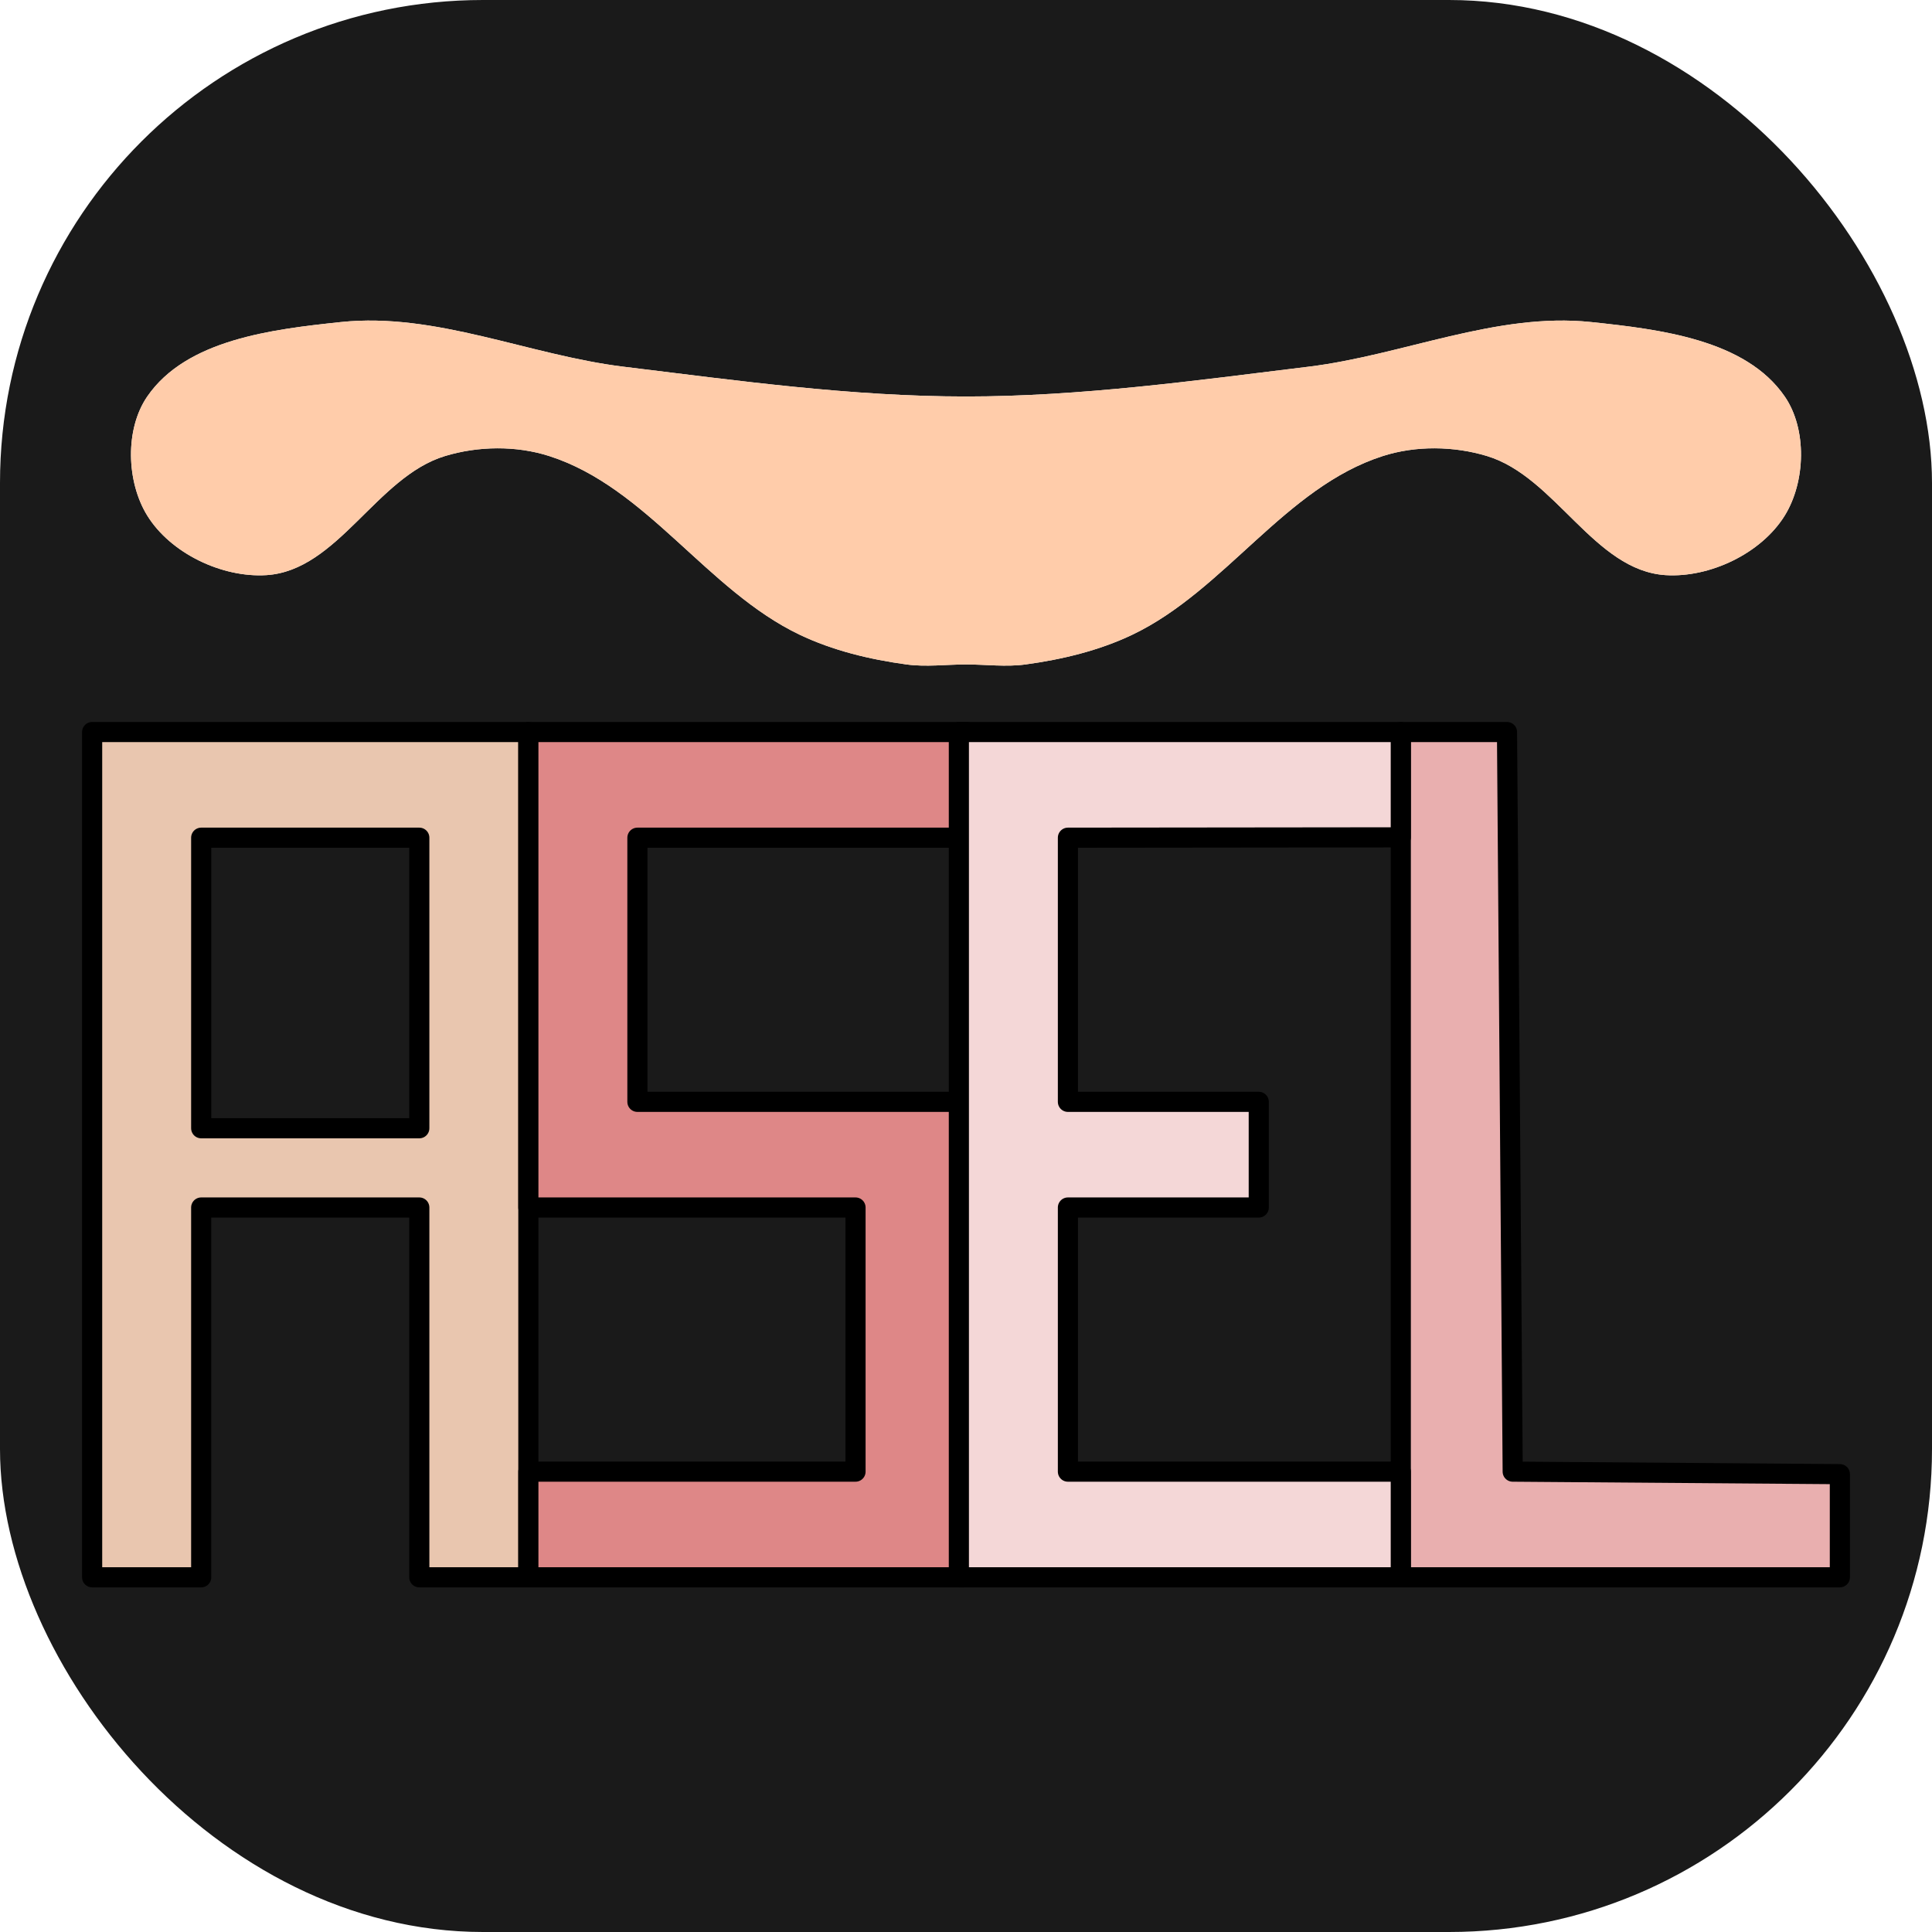 <?xml version="1.0" encoding="UTF-8" standalone="no"?>
<!-- Created with Inkscape (http://www.inkscape.org/) -->

<svg
   width="1024"
   height="1024"
   viewBox="0 0 1024 1024"
   version="1.1"
   id="svg1"
   inkscape:version="1.3.2 (091e20ef0f, 2023-11-25)"
   sodipodi:docname="icon-1024x1024.svg"
   xmlns:inkscape="http://www.inkscape.org/namespaces/inkscape"
   xmlns:sodipodi="http://sodipodi.sourceforge.net/DTD/sodipodi-0.dtd"
   xmlns="http://www.w3.org/2000/svg"
   xmlns:svg="http://www.w3.org/2000/svg">
  <sodipodi:namedview
     id="namedview1"
     pagecolor="#ffffff"
     bordercolor="#111111"
     borderopacity="1"
     inkscape:showpageshadow="false"
     inkscape:pageopacity="0"
     inkscape:pagecheckerboard="false"
     inkscape:deskcolor="#d1d1d1"
     inkscape:document-units="px"
     showborder="false"
     showgrid="true"
     inkscape:zoom="0.81347656"
     inkscape:cx="512"
     inkscape:cy="512"
     inkscape:window-width="1916"
     inkscape:window-height="1037"
     inkscape:window-x="1366"
     inkscape:window-y="0"
     inkscape:window-maximized="1"
     inkscape:current-layer="layer2">
    <inkscape:grid
       id="grid1"
       units="px"
       originx="0"
       originy="0"
       spacingx="16"
       spacingy="16"
       empcolor="#0099e5"
       empopacity="0.302"
       color="#0099e5"
       opacity="0.149"
       empspacing="8"
       dotted="false"
       gridanglex="30"
       gridanglez="30"
       visible="true" />
  </sodipodi:namedview>
  <defs
     id="defs1">
    <filter
       style="color-interpolation-filters:sRGB;"
       inkscape:label="Blur"
       id="filter21"
       x="-0.02"
       y="-0.099"
       width="1.041"
       height="1.198">
      <feGaussianBlur
         stdDeviation="7.542 7.527"
         result="blur"
         id="feGaussianBlur21" />
    </filter>
  </defs>
  <g
     inkscape:label="Background"
     inkscape:groupmode="layer"
     id="layer1"
     style="fill:#1a1a1a">
    <rect
       style="fill:#1a1a1a;stroke-width:32;stroke-linejoin:round"
       id="rect1"
       width="1024"
       height="1024"
       x="0"
       y="0"
       inkscape:label="bg-rect"
       ry="256" />
  </g>
  <g
     inkscape:groupmode="layer"
     id="layer2"
     inkscape:label="Yoke">
    <path
       id="path12"
       style="display:inline;fill:#f9f9f9;stroke:none;stroke-width:5.917;stroke-linecap:round;stroke-linejoin:round;stroke-opacity:1;filter:url(#filter21)"
       d="m 180.621,170.702 c -36.429,3.85 -81.831,9.254 -102.57,39.45 -11.911,17.343 -11.061,45.222 0,63.12 12.367,20.01 39.642,33.022 63.12,31.56 37.857,-2.357 58.377,-52.128 94.68,-63.12 17.62,-5.335 37.697,-5.613 55.23,0 51.753,16.569 83.677,71.255 132.71,94.68 17.687,8.45 37.228,13.126 56.649,15.78 10.423,1.425 21.04,0 31.56,0 10.52,0 21.137,1.425 31.56,0 19.422,-2.654 38.962,-7.33 56.649,-15.78 49.033,-23.425 80.957,-78.111 132.71,-94.68 17.533,-5.613 37.61,-5.335 55.23,0 36.303,10.992 56.823,60.763 94.68,63.12 23.478,1.462 50.753,-11.55 63.12,-31.56 11.061,-17.898 11.911,-45.776 0,-63.12 -20.738,-30.196 -66.141,-35.6 -102.57,-39.45 -50.309,-5.316 -99.695,17.53 -149.909,23.67 -60.269,7.369 -120.751,15.78 -181.469,15.78 -60.718,0 -121.2,-8.411 -181.469,-15.78 -50.215,-6.14 -99.601,-28.986 -149.909,-23.67 z"
       sodipodi:nodetypes="sssssssssssssssssssss"
       inkscape:label="yoke-path" />
    <path
       id="path3"
       style="display:inline;fill:#ffccaa;stroke:none;stroke-width:5.917;stroke-linecap:round;stroke-linejoin:round;stroke-opacity:1"
       d="m 180.621,170.702 c -36.429,3.85 -81.831,9.254 -102.57,39.45 -11.911,17.343 -11.061,45.222 0,63.12 12.367,20.01 39.642,33.022 63.12,31.56 37.857,-2.357 58.377,-52.128 94.68,-63.12 17.62,-5.335 37.697,-5.613 55.23,0 51.753,16.569 83.677,71.255 132.71,94.68 17.687,8.45 37.228,13.126 56.649,15.78 10.423,1.425 21.04,0 31.56,0 10.52,0 21.137,1.425 31.56,0 19.422,-2.654 38.962,-7.33 56.649,-15.78 49.033,-23.425 80.957,-78.111 132.71,-94.68 17.533,-5.613 37.61,-5.335 55.23,0 36.303,10.992 56.823,60.763 94.68,63.12 23.478,1.462 50.753,-11.55 63.12,-31.56 11.061,-17.898 11.911,-45.776 0,-63.12 -20.738,-30.196 -66.141,-35.6 -102.57,-39.45 -50.309,-5.316 -99.695,17.53 -149.909,23.67 -60.269,7.369 -120.751,15.78 -181.469,15.78 -60.718,0 -121.2,-8.411 -181.469,-15.78 -50.215,-6.14 -99.601,-28.986 -149.909,-23.67 z"
       sodipodi:nodetypes="sssssssssssssssssssss"
       inkscape:label="yoke-path" />
  </g>
  <g
     inkscape:groupmode="layer"
     id="layer3"
     inkscape:label="ASL_Letters"
     style="display:none">
    <path
       id="path4"
       style="fill:#e9c6af;stroke:none;stroke-width:12;stroke-linecap:round;stroke-linejoin:round;stroke-opacity:1"
       d="M 0,384 V 896 H 64 V 672 h 128 v 224 h 64 V 384 Z m 64,64 H 192 V 624 H 64 Z" />
    <path
       style="fill:#de8787;stroke:none;stroke-width:12;stroke-linecap:round;stroke-linejoin:round;stroke-opacity:1"
       d="M 256,384 V 672 H 448 V 832 H 256 v 64 H 512.248 L 512,608 H 320 V 448 h 192 l 1.248,-64 z"
       id="path5"
       sodipodi:nodetypes="ccccccccccccc" />
    <path
       style="fill:#f4d7d7;stroke:none;stroke-width:12;stroke-linecap:round;stroke-linejoin:round;stroke-opacity:1"
       d="m 768,384 v 512 h 257.671 V 833.521 L 833.67,832 830.33,384 Z"
       id="path6"
       sodipodi:nodetypes="ccccccc" />
    <path
       style="fill:#e9afaf;stroke:none;stroke-width:12;stroke-linecap:round;stroke-linejoin:round;stroke-opacity:1"
       d="M 508.645,384 V 896 H 768 V 832 H 572.645 V 672 h 112 v -64 h -112 V 448 L 768,447.783 V 384 Z"
       id="path7"
       sodipodi:nodetypes="ccccccccccccc" />
  </g>
  <g
     inkscape:groupmode="layer"
     id="g11"
     inkscape:label="ASL_Letters copy">
    <g
       id="g12"
       transform="translate(-0.835,-28)">
      <path
         id="path8"
         style="fill:#e9c6af;stroke:#000000;stroke-width:10.668;stroke-linecap:round;stroke-linejoin:round;stroke-opacity:1"
         d="m 49.67,416 v 448 h 57.801 V 668 h 115.603 v 196 h 57.801 V 416 Z m 57.801,56 H 223.074 V 626 H 107.472 Z" />
      <path
         style="fill:#de8787;stroke:#000000;stroke-width:10.668;stroke-linecap:round;stroke-linejoin:round;stroke-opacity:1"
         d="M 280.876,416 V 668 H 454.28 V 808 H 280.876 v 56 H 512.305 L 512.081,612 H 338.677 V 472 h 173.404 l 1.127,-56 z"
         id="path9"
         sodipodi:nodetypes="ccccccccccccc" />
      <path
         style="fill:#e9afaf;stroke:#000000;stroke-width:10.668;stroke-linecap:round;stroke-linejoin:round;stroke-opacity:1"
         d="M 743.286,416 V 864 H 976 V 809.331 L 802.596,808 799.579,416 Z"
         id="path10"
         sodipodi:nodetypes="ccccccc" />
      <path
         style="fill:#f4d7d7;stroke:#000000;stroke-width:10.668;stroke-linecap:round;stroke-linejoin:round;stroke-opacity:1"
         d="M 509.051,416 V 864 H 743.286 V 808 H 566.852 V 668 H 668.005 V 612 H 566.852 V 472 L 743.286,471.81 V 416 Z"
         id="path11"
         sodipodi:nodetypes="ccccccccccccc" />
    </g>
  </g>
</svg>
